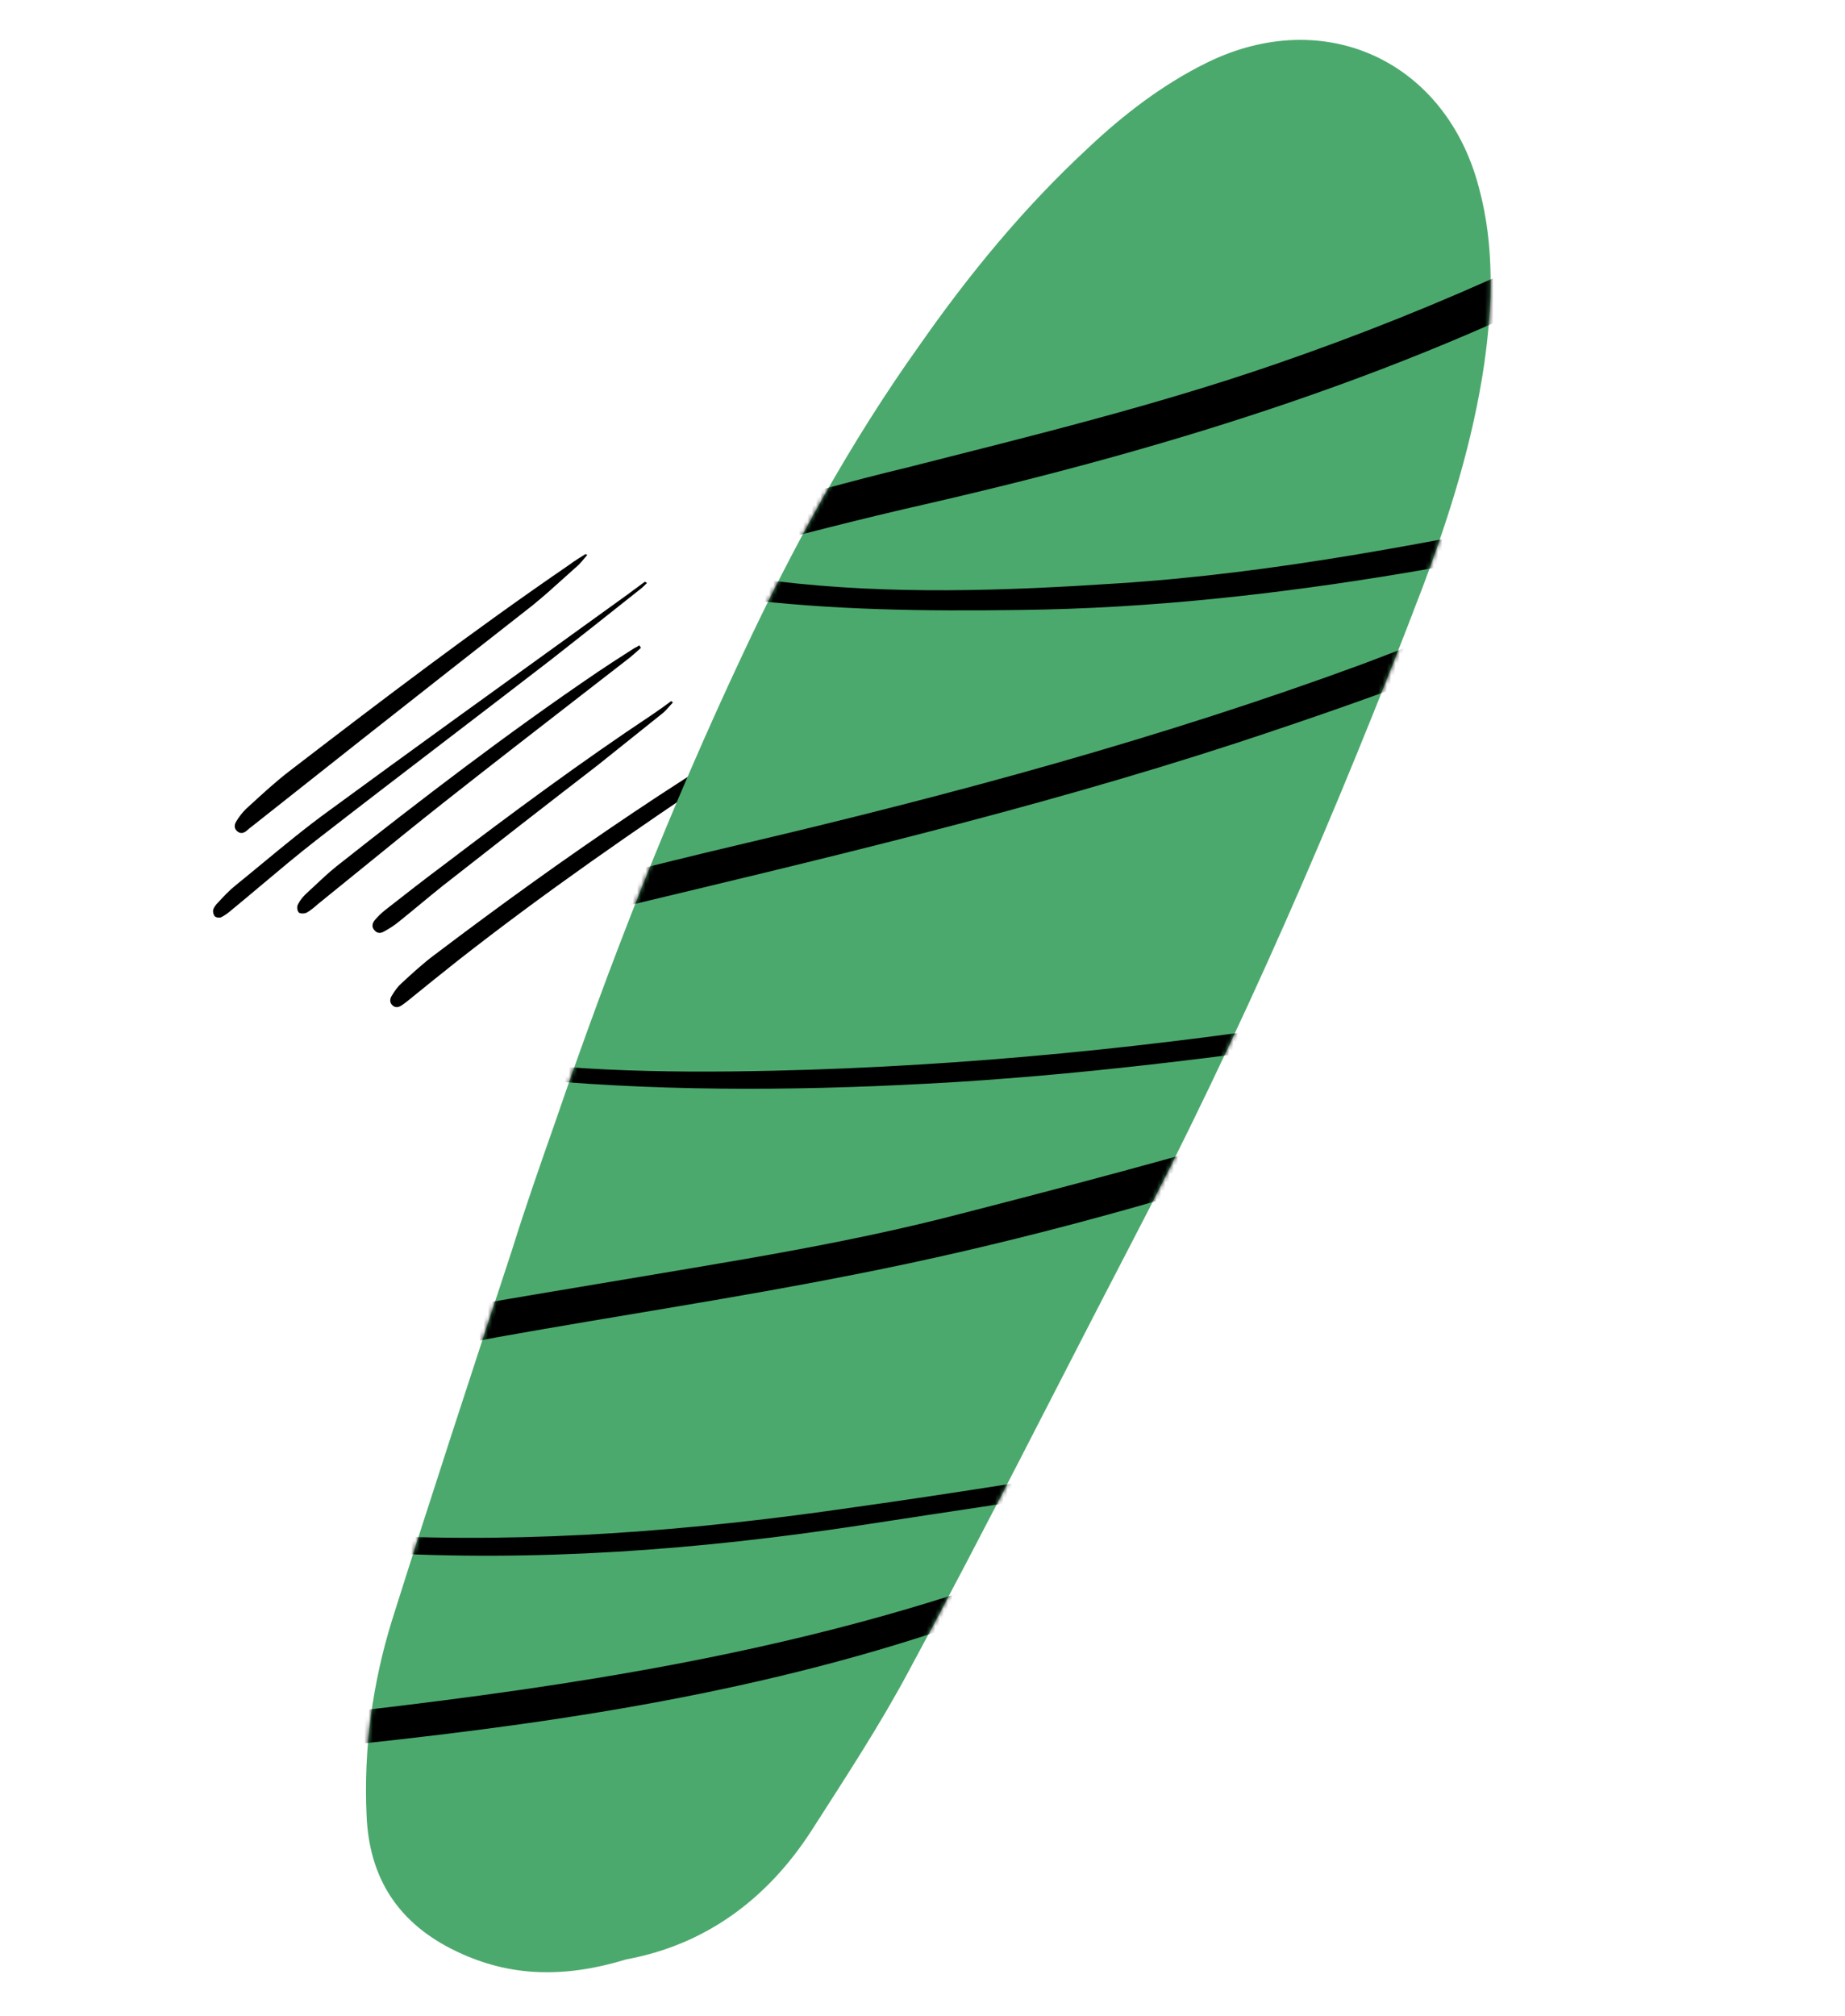 <svg width="433" height="473" viewBox="0 0 433 473" fill="none" xmlns="http://www.w3.org/2000/svg">
<path fill-rule="evenodd" clip-rule="evenodd" d="M137.113 131.043L137.113 131.043C136.69 131.553 136.279 132.047 135.826 132.5C134.805 133.408 133.792 134.323 132.78 135.238L132.78 135.238L132.78 135.238L132.78 135.238C130.224 137.548 127.676 139.851 125.026 142C111.626 152.5 98.226 163 84.926 173.5L59.126 193.9L59.126 193.9C58.726 194.2 58.326 194.5 58.026 194.8C57.326 195.4 56.526 195.8 55.626 195C54.826 194.3 55.026 193.3 55.526 192.6C56.126 191.6 56.926 190.6 57.726 189.8C58.209 189.361 58.693 188.919 59.177 188.477L59.177 188.477L59.177 188.477L59.177 188.477C61.997 185.9 64.839 183.304 67.826 181C89.426 164.4 111.126 147.9 133.626 132.5C134.826 131.6 136.126 130.8 137.426 130C137.426 130 137.526 130.1 137.826 130.2C137.579 130.482 137.344 130.765 137.113 131.043ZM216.026 151.9C215.676 152.1 215.326 152.325 214.976 152.55C214.626 152.775 214.276 153 213.926 153.2C199.326 161.8 184.926 170.7 170.826 180.2C149.226 194.6 127.826 209.4 107.426 225.4C103.626 228.4 99.926 231.4 96.226 234.4C95.626 234.9 95.126 235.3 94.526 235.7C93.726 236.3 92.926 236.6 92.126 235.9C91.326 235.2 91.526 234.2 92.026 233.5C92.626 232.5 93.326 231.5 94.226 230.7L94.346 230.59C96.809 228.323 99.369 225.968 102.026 224C132.426 201 163.626 179.5 196.926 161C200.726 158.867 204.615 156.911 208.504 154.956C210.448 153.978 212.393 153 214.326 152C214.826 151.8 215.326 151.6 215.726 151.4C215.826 151.5 215.926 151.7 216.026 151.9ZM149.926 138.5C150.626 138 151.226 137.4 151.826 136.8C151.726 136.7 151.626 136.6 151.326 136.5C150.626 137 149.926 137.525 149.226 138.05C148.526 138.575 147.826 139.1 147.126 139.6C143.092 142.509 139.055 145.418 135.016 148.327L135.015 148.328C115.728 162.224 96.409 176.144 77.226 190.2C71.831 194.104 66.739 198.311 61.626 202.534L61.626 202.534C59.537 204.26 57.444 205.988 55.326 207.7C53.826 208.9 52.526 210.3 51.226 211.7C50.726 212.2 50.226 212.8 50.026 213.5C49.926 214 50.126 214.7 50.426 215C50.726 215.3 51.526 215.4 51.926 215.2C52.726 214.8 53.426 214.3 54.126 213.7C56.543 211.716 58.935 209.705 61.323 207.697C65.555 204.139 69.779 200.588 74.126 197.2C84.735 188.955 95.377 180.81 106.013 172.669L106.014 172.668L106.015 172.668C113.827 166.689 121.635 160.712 129.426 154.7C136.325 149.301 143.125 143.901 149.924 138.502L149.926 138.5ZM150.426 152C149.326 153 148.226 154 147.026 154.9C143.696 157.485 140.36 160.07 137.022 162.657L137.015 162.662C126.025 171.18 115.016 179.71 104.126 188.3C97.68 193.392 91.318 198.567 84.985 203.718C81.493 206.559 78.009 209.392 74.526 212.2L74.526 212.2C73.726 212.9 72.926 213.6 72.026 214.1C71.526 214.4 70.426 214.4 70.126 214.1C69.726 213.7 69.626 212.7 69.926 212.2C70.326 211.4 70.926 210.6 71.626 209.9C72.315 209.269 72.995 208.629 73.677 207.988L73.677 207.988C75.371 206.396 77.072 204.797 78.926 203.3C98.926 187.5 119.126 172 140.226 157.7C142.521 156.143 144.951 154.585 147.294 153.083L147.294 153.083C147.81 152.752 148.321 152.425 148.826 152.1C149.226 151.9 149.626 151.7 150.026 151.4C150.102 151.515 150.164 151.6 150.217 151.673L150.217 151.673C150.302 151.791 150.364 151.876 150.426 152ZM157.355 165.444C157.542 165.231 157.732 165.016 157.926 164.8C157.626 164.6 157.526 164.5 157.526 164.5L157.526 164.5C156.026 165.6 154.526 166.7 153.026 167.7C136.326 178.8 120.226 190.7 104.326 202.8C99.626 206.3 95.026 209.9 90.426 213.5L90.426 213.5C89.526 214.2 88.726 215 88.026 215.8C87.426 216.5 87.126 217.4 87.826 218.2C88.526 219.1 89.426 219 90.226 218.5C91.326 217.9 92.426 217.2 93.426 216.4C95.176 215 96.901 213.575 98.626 212.15C100.351 210.725 102.076 209.3 103.826 207.9C115.926 198.4 128.126 188.9 140.326 179.5L155.326 167.5C156.032 166.951 156.676 166.218 157.355 165.444Z" fill="black"/>
<path d="M147.047 459.708C132.585 464.123 119.797 463.884 107.285 457.921C93.509 451.422 86.6 440.685 86.027 425.84C85.321 410.462 87.413 394.96 91.968 380.265C101.144 351.14 110.652 322.215 120.161 293.291C123.309 283.184 126.79 273.277 130.271 263.37C143.058 226.003 157.443 189.372 174.29 153.549C186.124 128.292 199.555 103.773 215.713 81.126C227.399 64.389 240.215 48.787 255.159 34.922C263.632 26.894 272.903 19.801 283.236 14.707C310.968 1.082 339.453 14.415 347.128 44.191C350.768 57.714 350.277 71.69 348.322 85.462C345.693 103.359 340.334 120.515 334.044 137.335C313.836 190.388 291.165 242.634 264.7 293.271C247.658 326.033 231.015 359.262 213.373 391.888C206.423 404.913 198.409 417.068 190.461 429.491C179.842 445.965 165.17 456.369 147.047 459.708Z" fill="#4CA96D"/>
<mask id="mask0_291_107" style="mask-type:alpha" maskUnits="userSpaceOnUse" x="85" y="9" width="265" height="454">
<path d="M147.047 459.708C132.585 464.123 119.797 463.884 107.285 457.921C93.509 451.422 86.6 440.685 86.027 425.84C85.321 410.462 87.413 394.96 91.968 380.265C101.144 351.14 110.652 322.215 120.161 293.291C123.309 283.184 126.79 273.277 130.271 263.37C143.058 226.003 157.443 189.372 174.29 153.549C186.124 128.292 199.555 103.773 215.713 81.126C227.399 64.389 240.215 48.787 255.159 34.922C263.632 26.894 272.903 19.801 283.236 14.707C310.968 1.082 339.453 14.415 347.128 44.191C350.768 57.714 350.277 71.69 348.322 85.462C345.693 103.359 340.334 120.515 334.044 137.335C313.836 190.388 291.165 242.634 264.7 293.271C247.658 326.033 231.015 359.262 213.373 391.888C206.423 404.913 198.409 417.068 190.461 429.491C179.842 445.965 165.17 456.369 147.047 459.708Z" fill="#4CA96D"/>
</mask>
<g mask="url(#mask0_291_107)">
<path d="M78.08 234.566C81.698 232.677 85.24 230.244 88.971 229.171C106.539 223.956 124.304 218.16 141.986 213.761C191.61 201.871 241.543 190.216 290.328 174.285C326.907 162.269 362.753 148.969 397.217 131.704C401.612 129.43 405.698 126.922 409.784 124.413C412.08 122.985 413.991 120.779 413.031 117.864C411.996 114.405 409.163 113.967 406.172 114.383C394.752 115.971 383.059 117.597 371.752 120.001C335.618 127.243 299.484 134.485 262.397 136.87C235.756 138.634 209.003 139.583 182.225 136.377C176.87 135.736 171.439 134.551 166.28 133.328C166.204 132.784 166.128 132.241 166.09 131.969C167.374 131.236 168.93 130.465 170.252 130.004C186.302 125.832 202.081 121.698 218.207 118.069C275.95 104.774 332.273 87.241 384.636 59.171C402.415 49.492 420.156 39.542 435.193 26.087C460.357 3.74 477.31 -23.841 485.817 -56.344C491.29 -76.785 484.21 -93.816 468.459 -107.425C469.502 -105.907 470.544 -104.389 471.315 -102.833C474.246 -97.697 477.684 -92.909 480.109 -87.425C483.381 -79.843 483.7 -71.572 481.768 -63.542C479.601 -55.203 477.435 -46.863 473.795 -39.151C460.249 -8.995 440.705 15.896 411.794 33.221C375.994 54.829 338.464 71.967 299.317 85.448C271.016 95.204 242.065 102.279 213.152 109.626C199.473 112.914 185.87 116.745 172.539 120.539C168.808 121.613 165.152 123.23 161.535 125.119C158.695 126.622 156.203 128.632 156.694 132.167C156.914 135.739 159.626 137.302 162.806 138.246C166.258 139.152 169.71 140.058 173.086 140.42C195.09 143.181 217.297 143.419 239.428 143.113C269.868 142.761 299.892 139.417 329.69 134.442C349.736 131.1 369.397 126.98 389.133 123.404C391.58 123.064 393.756 122.762 397.291 122.27C394.987 125.639 392.072 126.599 389.428 127.521C366.369 137.102 343.348 146.956 319.904 155.759C272.706 173.132 224.087 186.268 175.241 197.772C152.159 203.199 129.152 209.17 106.145 215.141C99.461 216.902 92.89 219.479 86.319 222.056C83.169 223.325 80.329 224.829 77.49 226.333C73.91 228.493 70.443 231.47 70.814 236.13C71.185 240.791 75.136 243.29 78.935 244.702C83.317 246.31 87.97 247.881 92.819 248.869C101.898 250.379 110.978 251.888 120.254 252.815C152.583 256.081 185.002 256.007 217.466 254.265C252.415 252.454 286.986 247.924 321.52 243.122C334.3 241.345 347.118 239.839 360.17 238.024C364.248 237.457 368.403 237.434 372.557 237.411C372.633 237.954 372.67 238.226 372.746 238.77C370.178 240.236 367.338 241.739 364.695 242.661C345.14 249.538 325.933 256.921 306.227 262.71C278.009 271.069 249.678 278.612 221.036 285.92C206.036 289.669 190.65 292.64 175.227 295.339C142.476 301.002 109.65 306.121 77.247 312.29C61.861 315.261 46.936 319.554 32.011 323.847C27.192 325.071 22.563 327.655 18.552 330.707C10.494 336.54 10.812 344.811 19.024 350.044C23.866 352.974 29.139 355.012 34.645 356.741C51.672 361.58 69.06 363.043 86.682 364.196C125.537 366.553 164.217 363.669 202.754 357.756C222.566 354.724 242.378 351.692 261.956 348.969C267.394 348.213 272.636 348.039 278.15 347.826C278.498 348.332 278.573 348.876 278.921 349.382C276.663 351.082 274.676 352.744 272.38 354.172C259.307 361.811 245.077 367.115 230.772 371.876C183.384 387.89 134.553 395.512 85.185 401.268C50.81 405.216 16.201 409.475 -18.023 414.511C-42.729 418.223 -67.095 424.383 -89.58 436.102C-98.643 440.689 -107.049 446.015 -114.337 453.404C-118.702 457.891 -122.176 462.809 -122.628 469.524C-122.801 474.26 -121.721 476.05 -116.524 477.545C-121.344 468.791 -116.896 462.906 -110.975 457.648C-100.885 448.484 -88.944 442.666 -76.346 437.588C-60.87 431.279 -44.51 427.341 -28.346 423.984C8.875 416.591 46.392 413.314 84.068 409.184C134.871 403.783 185.062 395.972 233.311 378.176C246.762 373.256 259.481 367.053 272.51 361.083C276.671 359.119 280.41 356.104 283.604 353.166C288.007 348.95 286.201 343.935 280.302 343.369C275.256 342.962 270.286 343.099 265.12 343.818C243.676 347.077 222.271 350.607 200.789 353.595C163.031 359.122 125.204 362.165 87.24 360.237C71.325 359.402 55.334 358.022 39.743 353.538C34.275 352.081 28.964 349.77 24.122 346.841C17.807 343.284 18.017 338.82 24.513 335.699C31.514 332.231 39.135 329.231 46.673 327.629C70.065 322.436 93.57 318.058 117.076 313.681C144.932 308.699 172.902 304.532 200.682 299.006C234.951 292.301 268.607 283.186 302.037 272.44C322.483 265.993 342.815 258.731 363.148 251.469C367.657 250.01 372.015 247.464 376.139 245.228C378.2 244.109 380.225 242.719 381.901 240.823C385.02 237.34 383.637 233.375 379.332 232.311C376.461 231.601 373.122 231.511 370.131 231.927C352.147 234.151 334.359 235.793 316.451 238.56C271.698 245.615 226.877 250.184 181.564 251.219C155.316 251.82 128.917 251.333 102.766 246.655C96.792 245.545 90.703 243.62 84.925 241.929C82.326 241.182 80.392 239.233 77.952 237.632C77.997 235.963 77.922 235.419 78.08 234.566Z" fill="black"/>
</g>
</svg>
